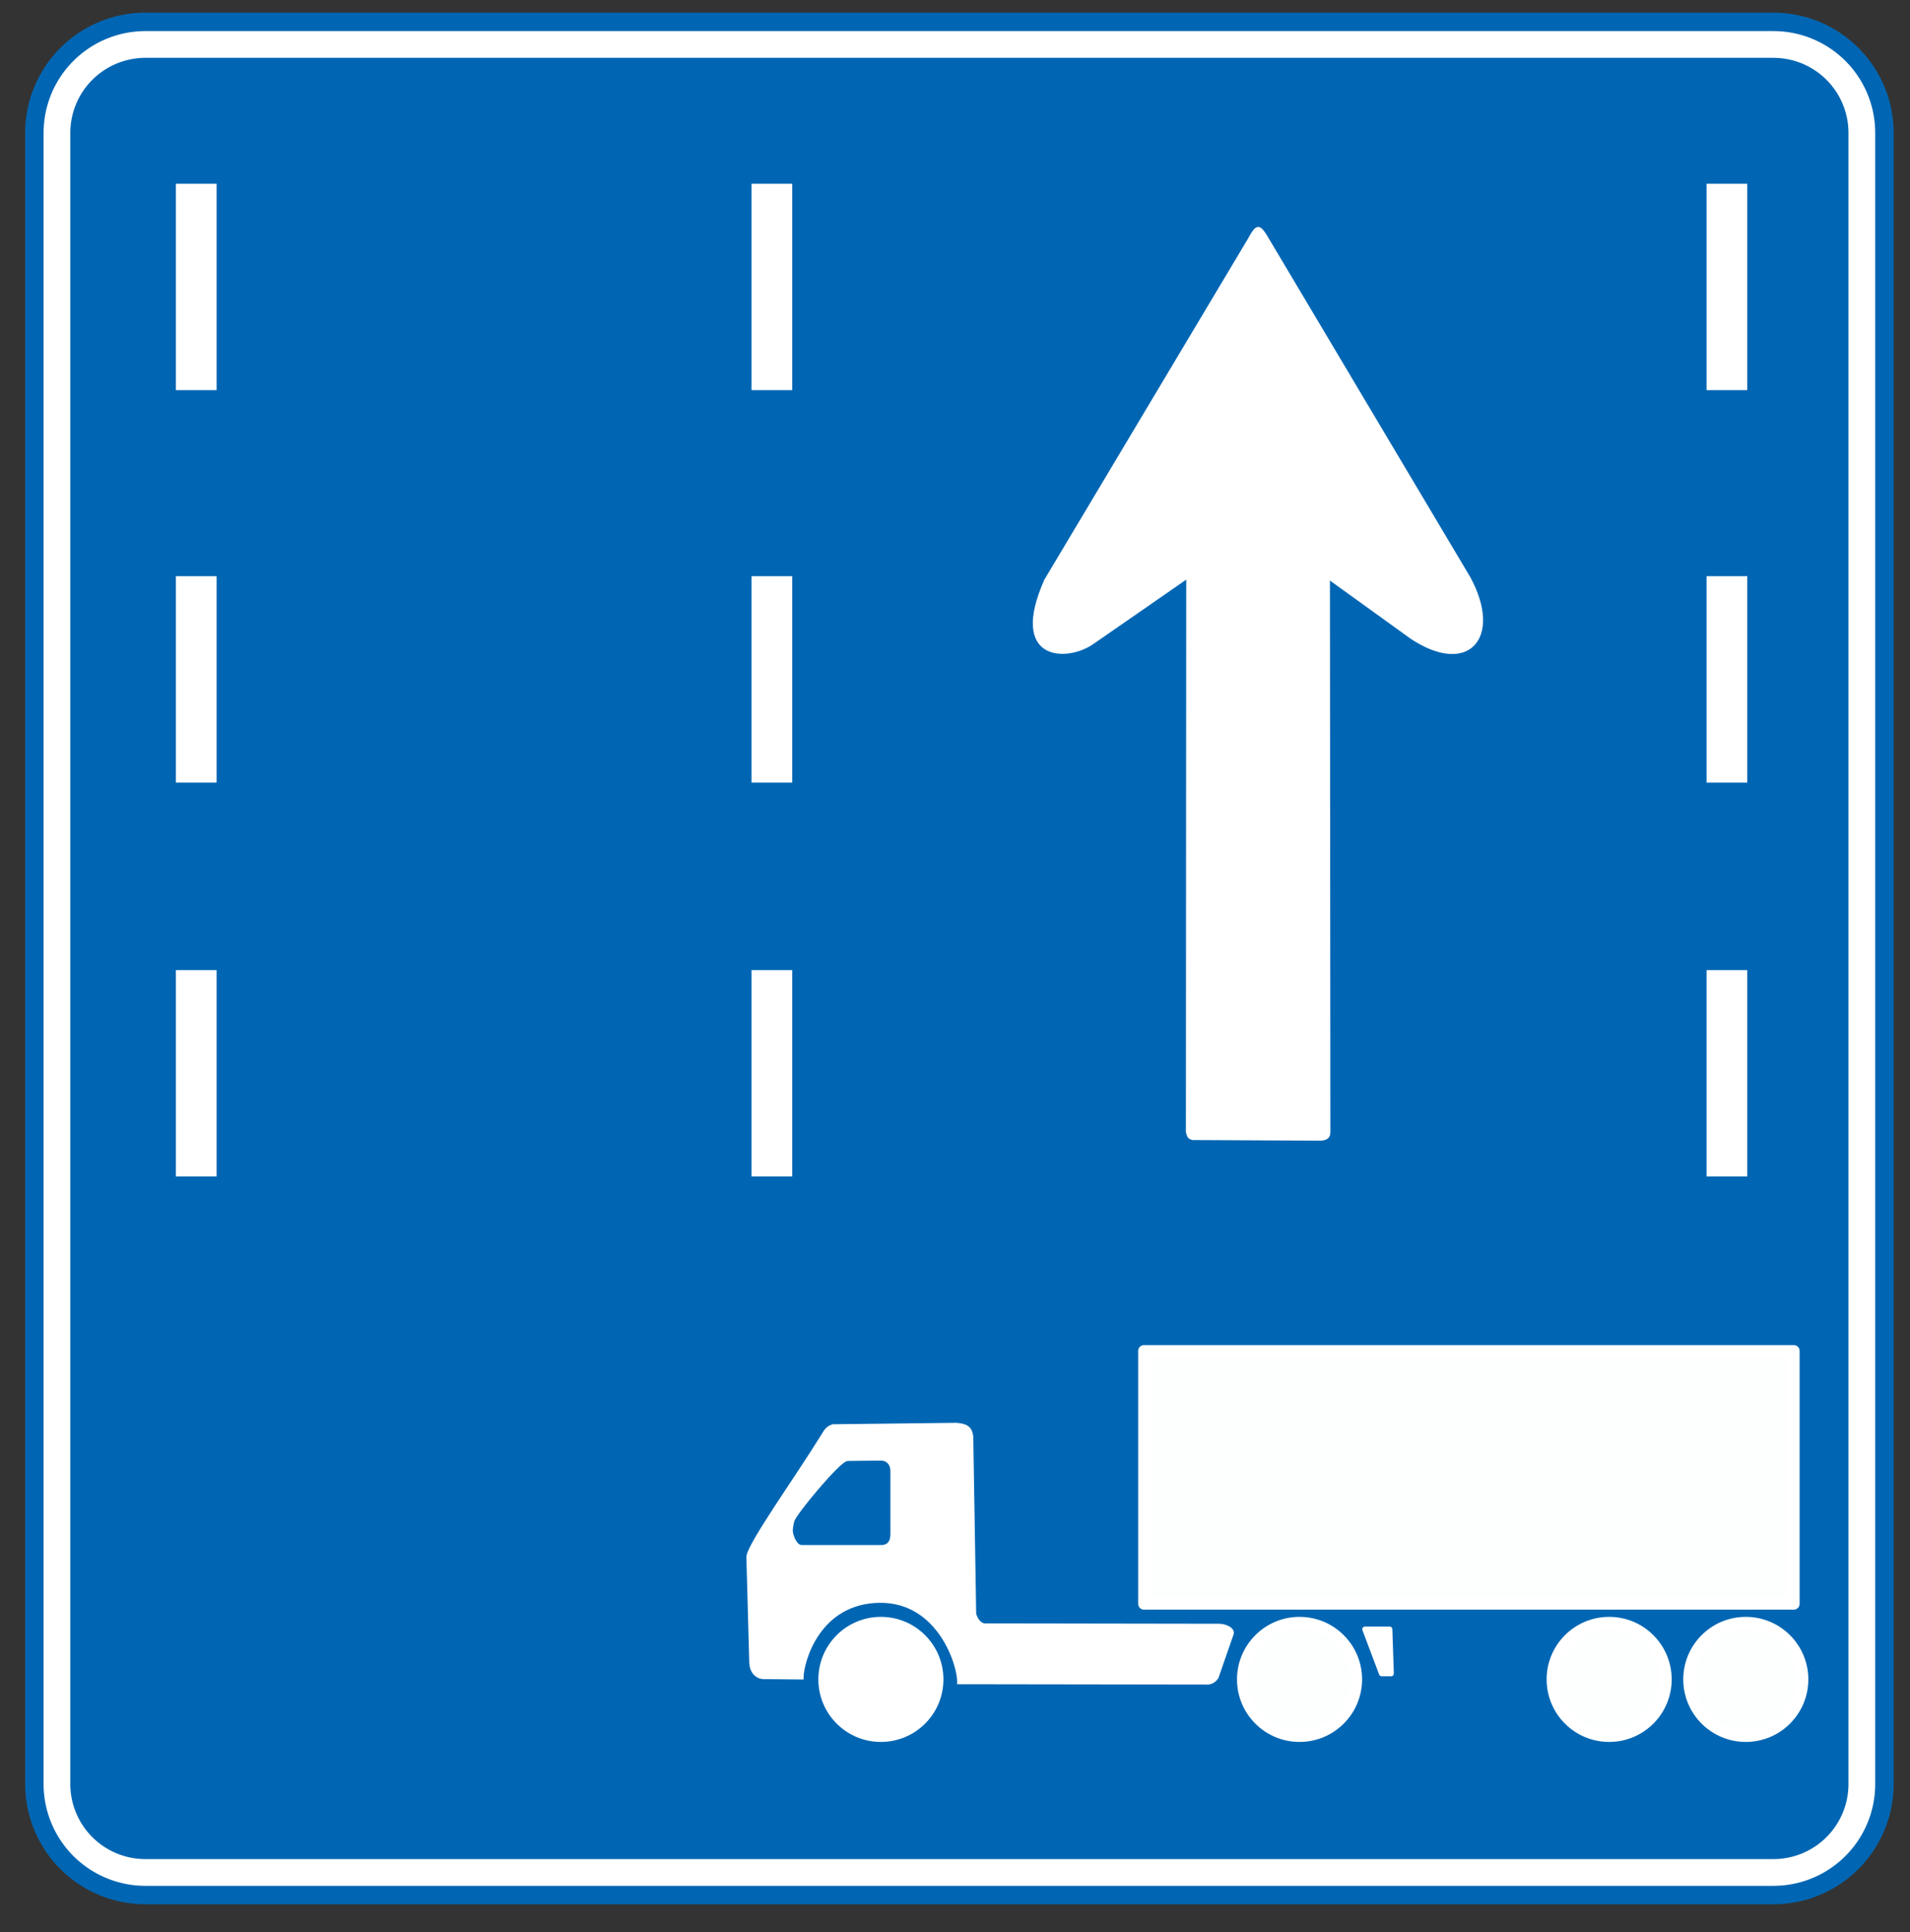<?xml version="1.0" encoding="UTF-8" standalone="no"?>
<!-- Created with Inkscape (http://www.inkscape.org/) -->

<svg
   xmlns:dc="http://purl.org/dc/elements/1.1/"
   xmlns:cc="http://creativecommons.org/ns#"
   xmlns:rdf="http://www.w3.org/1999/02/22-rdf-syntax-ns#"
   xmlns:svg="http://www.w3.org/2000/svg"
   xmlns="http://www.w3.org/2000/svg"
   xmlns:sodipodi="http://sodipodi.sourceforge.net/DTD/sodipodi-0.dtd"
   xmlns:inkscape="http://www.inkscape.org/namespaces/inkscape"
   width="425"
   height="430"
   id="svg3912"
   version="1.1"
   inkscape:version="0.47 r22583"
   sodipodi:docname="Japanese_Road_sign_(Tractor Truck Lane).svg">
  <rect width="100%" height="100%" fill="#333333" stroke="none"/>
  <defs
     id="defs3914">
    <inkscape:perspective
       sodipodi:type="inkscape:persp3d"
       inkscape:vp_x="0 : 526.18109 : 1"
       inkscape:vp_y="0 : 1000 : 0"
       inkscape:vp_z="744.09448 : 526.18109 : 1"
       inkscape:persp3d-origin="372.04724 : 350.78739 : 1"
       id="perspective3920" />
    <inkscape:perspective
       id="perspective3930"
       inkscape:persp3d-origin="0.5 : 0.33333333 : 1"
       inkscape:vp_z="1 : 0.5 : 1"
       inkscape:vp_y="0 : 1000 : 0"
       inkscape:vp_x="0 : 0.5 : 1"
       sodipodi:type="inkscape:persp3d" />
    <inkscape:perspective
       id="perspective4456"
       inkscape:persp3d-origin="0.5 : 0.33333333 : 1"
       inkscape:vp_z="1 : 0.5 : 1"
       inkscape:vp_y="0 : 1000 : 0"
       inkscape:vp_x="0 : 0.5 : 1"
       sodipodi:type="inkscape:persp3d" />
    <inkscape:perspective
       id="perspective4456-1"
       inkscape:persp3d-origin="0.5 : 0.33333333 : 1"
       inkscape:vp_z="1 : 0.5 : 1"
       inkscape:vp_y="0 : 1000 : 0"
       inkscape:vp_x="0 : 0.5 : 1"
       sodipodi:type="inkscape:persp3d" />
    <inkscape:perspective
       id="perspective4489"
       inkscape:persp3d-origin="0.5 : 0.33333333 : 1"
       inkscape:vp_z="1 : 0.5 : 1"
       inkscape:vp_y="0 : 1000 : 0"
       inkscape:vp_x="0 : 0.5 : 1"
       sodipodi:type="inkscape:persp3d" />
    <inkscape:perspective
       id="perspective4511"
       inkscape:persp3d-origin="0.5 : 0.33333333 : 1"
       inkscape:vp_z="1 : 0.5 : 1"
       inkscape:vp_y="0 : 1000 : 0"
       inkscape:vp_x="0 : 0.5 : 1"
       sodipodi:type="inkscape:persp3d" />
    <inkscape:perspective
       id="perspective4553"
       inkscape:persp3d-origin="0.5 : 0.33333333 : 1"
       inkscape:vp_z="1 : 0.5 : 1"
       inkscape:vp_y="0 : 1000 : 0"
       inkscape:vp_x="0 : 0.5 : 1"
       sodipodi:type="inkscape:persp3d" />
    <inkscape:perspective
       id="perspective4584"
       inkscape:persp3d-origin="0.5 : 0.33333333 : 1"
       inkscape:vp_z="1 : 0.5 : 1"
       inkscape:vp_y="0 : 1000 : 0"
       inkscape:vp_x="0 : 0.5 : 1"
       sodipodi:type="inkscape:persp3d" />
    <inkscape:perspective
       id="perspective4705"
       inkscape:persp3d-origin="0.5 : 0.33333333 : 1"
       inkscape:vp_z="1 : 0.5 : 1"
       inkscape:vp_y="0 : 1000 : 0"
       inkscape:vp_x="0 : 0.5 : 1"
       sodipodi:type="inkscape:persp3d" />
    <inkscape:perspective
       id="perspective4754"
       inkscape:persp3d-origin="0.5 : 0.33333333 : 1"
       inkscape:vp_z="1 : 0.5 : 1"
       inkscape:vp_y="0 : 1000 : 0"
       inkscape:vp_x="0 : 0.5 : 1"
       sodipodi:type="inkscape:persp3d" />
    <inkscape:perspective
       id="perspective4776"
       inkscape:persp3d-origin="0.5 : 0.33333333 : 1"
       inkscape:vp_z="1 : 0.5 : 1"
       inkscape:vp_y="0 : 1000 : 0"
       inkscape:vp_x="0 : 0.5 : 1"
       sodipodi:type="inkscape:persp3d" />
    <inkscape:perspective
       id="perspective4776-7"
       inkscape:persp3d-origin="0.5 : 0.33333333 : 1"
       inkscape:vp_z="1 : 0.5 : 1"
       inkscape:vp_y="0 : 1000 : 0"
       inkscape:vp_x="0 : 0.5 : 1"
       sodipodi:type="inkscape:persp3d" />
  </defs>
  <sodipodi:namedview
     id="base"
     pagecolor="#ffffff"
     bordercolor="#666666"
     borderopacity="1.0"
     inkscape:pageopacity="0.0"
     inkscape:pageshadow="2"
     inkscape:zoom="3.0916667"
     inkscape:cx="313.52451"
     inkscape:cy="101.81468"
     inkscape:document-units="px"
     inkscape:current-layer="layer1"
     showgrid="false"
     inkscape:window-width="1366"
     inkscape:window-height="706"
     inkscape:window-x="-8"
     inkscape:window-y="-8"
     inkscape:window-maximized="1"
     showguides="true"
     inkscape:guide-bbox="true" />
  <g
     inkscape:label="レイヤー 1"
     inkscape:groupmode="layer"
     id="layer1"
     transform="translate(0,-622.362)">
    <rect
       style="fill:#0066b3;fill-opacity:1;stroke:#0066b3;stroke-width:53.5;stroke-linecap:round;stroke-linejoin:round;stroke-miterlimit:4;stroke-opacity:1;stroke-dasharray:none"
       id="rect3936"
       width="362.264"
       height="367.439"
       x="32.345"
       y="651.931" />
    <rect
       style="fill:#ffffff;fill-opacity:1;stroke:#ffffff;stroke-width:45.3;stroke-linecap:round;stroke-linejoin:round;stroke-miterlimit:4;stroke-opacity:1;stroke-dasharray:none"
       id="rect3936-5"
       width="362.264"
       height="367.439"
       x="32.345"
       y="651.931" />
    <rect
       style="fill:#0066b3;fill-opacity:1;stroke:#0066b3;stroke-width:33.4;stroke-linecap:round;stroke-linejoin:round;stroke-miterlimit:4;stroke-opacity:1;stroke-dasharray:none"
       id="rect3936-7"
       width="362.264"
       height="367.439"
       x="32.345"
       y="651.931" />
    <g
       id="g4540"
       style="fill:#ffffff;fill-opacity:1">
      <rect
         transform="translate(0,622.362)"
         y="40.889"
         x="39.137"
         height="45.93"
         width="9.057"
         id="rect4479"
         style="fill:#ffffff;fill-opacity:1;stroke:#ffffb3;stroke-width:0;stroke-linecap:round;stroke-linejoin:miter;stroke-miterlimit:4;stroke-opacity:1;stroke-dasharray:none" />
      <rect
         y="750.583"
         x="39.137"
         height="45.93"
         width="9.057"
         id="rect4479-0"
         style="fill:#ffffff;fill-opacity:1;stroke:#ffffb3;stroke-width:0;stroke-linecap:round;stroke-linejoin:miter;stroke-miterlimit:4;stroke-opacity:1;stroke-dasharray:none" />
      <rect
         y="838.238"
         x="39.137"
         height="45.93"
         width="9.057"
         id="rect4479-0-3"
         style="fill:#ffffff;fill-opacity:1;stroke:#ffffb3;stroke-width:0;stroke-linecap:round;stroke-linejoin:miter;stroke-miterlimit:4;stroke-opacity:1;stroke-dasharray:none" />
    </g>
    <g
       transform="translate(128.086,1.7797852e-6)"
       id="g4540-3"
       style="fill:#ffffff;fill-opacity:1">
      <rect
         transform="translate(0,622.362)"
         y="40.889"
         x="39.137"
         height="45.93"
         width="9.057"
         id="rect4479-3"
         style="fill:#ffffff;fill-opacity:1;stroke:#ffffb3;stroke-width:0;stroke-linecap:round;stroke-linejoin:miter;stroke-miterlimit:4;stroke-opacity:1;stroke-dasharray:none" />
      <rect
         y="750.583"
         x="39.137"
         height="45.93"
         width="9.057"
         id="rect4479-0-2"
         style="fill:#ffffff;fill-opacity:1;stroke:#ffffb3;stroke-width:0;stroke-linecap:round;stroke-linejoin:miter;stroke-miterlimit:4;stroke-opacity:1;stroke-dasharray:none" />
      <rect
         y="838.238"
         x="39.137"
         height="45.93"
         width="9.057"
         id="rect4479-0-3-4"
         style="fill:#ffffff;fill-opacity:1;stroke:#ffffb3;stroke-width:0;stroke-linecap:round;stroke-linejoin:miter;stroke-miterlimit:4;stroke-opacity:1;stroke-dasharray:none" />
    </g>
    <g
       transform="translate(340.593,1.7797852e-6)"
       id="g4540-3-0"
       style="fill:#ffffff;fill-opacity:1">
      <rect
         transform="translate(0,622.362)"
         y="40.889"
         x="39.137"
         height="45.93"
         width="9.057"
         id="rect4479-3-8"
         style="fill:#ffffff;fill-opacity:1;stroke:#ffffb3;stroke-width:0;stroke-linecap:round;stroke-linejoin:miter;stroke-miterlimit:4;stroke-opacity:1;stroke-dasharray:none" />
      <rect
         y="750.583"
         x="39.137"
         height="45.93"
         width="9.057"
         id="rect4479-0-2-7"
         style="fill:#ffffff;fill-opacity:1;stroke:#ffffb3;stroke-width:0;stroke-linecap:round;stroke-linejoin:miter;stroke-miterlimit:4;stroke-opacity:1;stroke-dasharray:none" />
      <rect
         y="838.238"
         x="39.137"
         height="45.93"
         width="9.057"
         id="rect4479-0-3-4-4"
         style="fill:#ffffff;fill-opacity:1;stroke:#ffffb3;stroke-width:0;stroke-linecap:round;stroke-linejoin:miter;stroke-miterlimit:4;stroke-opacity:1;stroke-dasharray:none" />
    </g>
    <path
       style="fill:#ffffff;fill-opacity:1;fill-rule:evenodd;stroke:#ffffff;stroke-width:0.571px;stroke-linecap:butt;stroke-linejoin:miter;stroke-opacity:1"
       d="m 264.161,874.258 0.079,-123.452 -21.218,14.707 c -5.62,3.851 -18.314,3.905 -10.389,-14.016 l 45.337,-75.932 c 1.753,-3.243 2.225,-3.214 4.147,0.074 l 44.82,75.339 c 7.105,13.16 -0.19,21.694 -12.88,13.295 l -18.413,-13.278 0.099,123.34 c -0.02,0.987 -0.497,1.49 -1.876,1.577 l -28.481,-0.144 c -1.002,-0.252 -0.927,-0.583 -1.224,-1.51 z"
       id="path1935"
       sodipodi:nodetypes="ccccccccccccc" />
    <rect
       style="fill:#fdffff;fill-opacity:1;stroke:#ffffff;stroke-width:2.6;stroke-linecap:round;stroke-linejoin:round;stroke-miterlimit:4;stroke-opacity:1;stroke-dasharray:none"
       id="rect4719"
       width="144.582"
       height="56.28"
       x="254.555"
       y="300.62"
       transform="translate(0,622.362)" />
    <path
       sodipodi:type="arc"
       style="fill:#fdffff;fill-opacity:1;stroke:#ffffff;stroke-width:2.6;stroke-linecap:round;stroke-linejoin:round;stroke-miterlimit:4;stroke-opacity:1;stroke-dasharray:none"
       id="path4723"
       sodipodi:cx="289.48788"
       sodipodi:cy="375.01349"
       sodipodi:rx="12.614555"
       sodipodi:ry="12.614555"
       d="m 302.102,375.013 c 0,6.967 -5.648,12.615 -12.615,12.615 -6.967,0 -12.615,-5.648 -12.615,-12.615 0,-6.967 5.648,-12.615 12.615,-12.615 6.967,0 12.615,5.648 12.615,12.615 z"
       transform="translate(-0.323,621.068)" />
    <path
       sodipodi:type="arc"
       style="fill:#fdffff;fill-opacity:1;stroke:#ffffff;stroke-width:2.6;stroke-linecap:round;stroke-linejoin:round;stroke-miterlimit:4;stroke-opacity:1;stroke-dasharray:none"
       id="path4723-3"
       sodipodi:cx="289.48788"
       sodipodi:cy="375.01349"
       sodipodi:rx="12.614555"
       sodipodi:ry="12.614555"
       d="m 302.102,375.013 c 0,6.967 -5.648,12.615 -12.615,12.615 -6.967,0 -12.615,-5.648 -12.615,-12.615 0,-6.967 5.648,-12.615 12.615,-12.615 6.967,0 12.615,5.648 12.615,12.615 z"
       transform="translate(68.571,621.068)" />
    <path
       sodipodi:type="arc"
       style="fill:#fdffff;fill-opacity:1;stroke:#ffffff;stroke-width:2.6;stroke-linecap:round;stroke-linejoin:round;stroke-miterlimit:4;stroke-opacity:1;stroke-dasharray:none"
       id="path4723-3-5"
       sodipodi:cx="289.48788"
       sodipodi:cy="375.01349"
       sodipodi:rx="12.614555"
       sodipodi:ry="12.614555"
       d="m 302.102,375.013 c 0,6.967 -5.648,12.615 -12.615,12.615 -6.967,0 -12.615,-5.648 -12.615,-12.615 0,-6.967 5.648,-12.615 12.615,-12.615 6.967,0 12.615,5.648 12.615,12.615 z"
       transform="translate(98.976,621.068)" />
    <path
       sodipodi:type="arc"
       style="fill:#ffffff;fill-opacity:1;stroke:#ffffff;stroke-width:2.6;stroke-linecap:round;stroke-linejoin:round;stroke-miterlimit:4;stroke-opacity:1;stroke-dasharray:none"
       id="path4723-3-8"
       sodipodi:cx="289.48788"
       sodipodi:cy="375.01349"
       sodipodi:rx="12.614555"
       sodipodi:ry="12.614555"
       d="m 302.102,375.013 c 0,6.967 -5.648,12.615 -12.615,12.615 -6.967,0 -12.615,-5.648 -12.615,-12.615 0,-6.967 5.648,-12.615 12.615,-12.615 6.967,0 12.615,5.648 12.615,12.615 z"
       transform="translate(-93.477,621.068)" />
    <path
       style="fill:#ffffff;stroke:#ffffff;stroke-width:1px;stroke-linecap:butt;stroke-linejoin:miter;stroke-opacity:1;fill-opacity:1"
       d="m 167.224,370.081 -0.647,-23.612 c 0.161,-2.722 10.997,-17.844 16.496,-26.766 0.57,-0.83 0.886,-1.833 2.264,-2.264 l 27.493,-0.323 c 2.07,0.193 3.002,0.652 3.235,2.588 l 0.647,39.461 c 0.33,1.249 1.221,2.636 2.588,2.588 l 51.752,0.081 c 1.512,-0.06 3.425,0.819 2.911,1.86 l -3.315,9.542 c -0.742,0.971 -1.243,0.988 -1.779,1.132 l -55.391,-0.081 c 0.087,-3.815 -4.416,-18.223 -17.709,-18.113 -13.892,0.156 -17.416,13.664 -17.466,17.062 l -8.41,-0.081 c -1.481,-0.05 -2.577,-1.259 -2.668,-3.073 z"
       id="path4799"
       transform="translate(0,622.362)"
       sodipodi:nodetypes="ccccccccccccccccc" />
    <path
       style="fill:#ffffff;stroke:#ffffff;stroke-width:1.2;stroke-linecap:butt;stroke-linejoin:round;stroke-opacity:1;stroke-miterlimit:4;stroke-dasharray:none;fill-opacity:1"
       d="m 303.72,362.561 5.499,0 0.323,9.865 -2.102,1e-5 -3.72,-9.865 z"
       id="path4801"
       transform="translate(0,622.362)"
       sodipodi:nodetypes="ccccc" />
    <path
       style="fill:#0066b3;stroke:#0066b3;stroke-width:1px;stroke-linecap:butt;stroke-linejoin:miter;stroke-opacity:1;fill-opacity:1"
       d="m 177.17,338.868 c -0.009,-1.126 10.185,-13.379 11.563,-13.261 l 7.197,-0.081 c 1.015,-0.027 1.755,0.6 1.698,2.022 l -4e-5,13.261 c 0.051,1.84 -0.276,2.604 -1.86,2.507 l -17.221,0.007 c -0.567,0.049 -0.81,-0.455 -1.215,-1.139 -0.462,-1.24 -0.589,-1.461 -0.162,-3.315 l 4e-5,0 4e-5,4e-5 0,4e-5 0,1.4e-4 z"
       id="path4803"
       transform="translate(0,622.362)"
       sodipodi:nodetypes="ccccccccccccc" />
  </g>
</svg>
